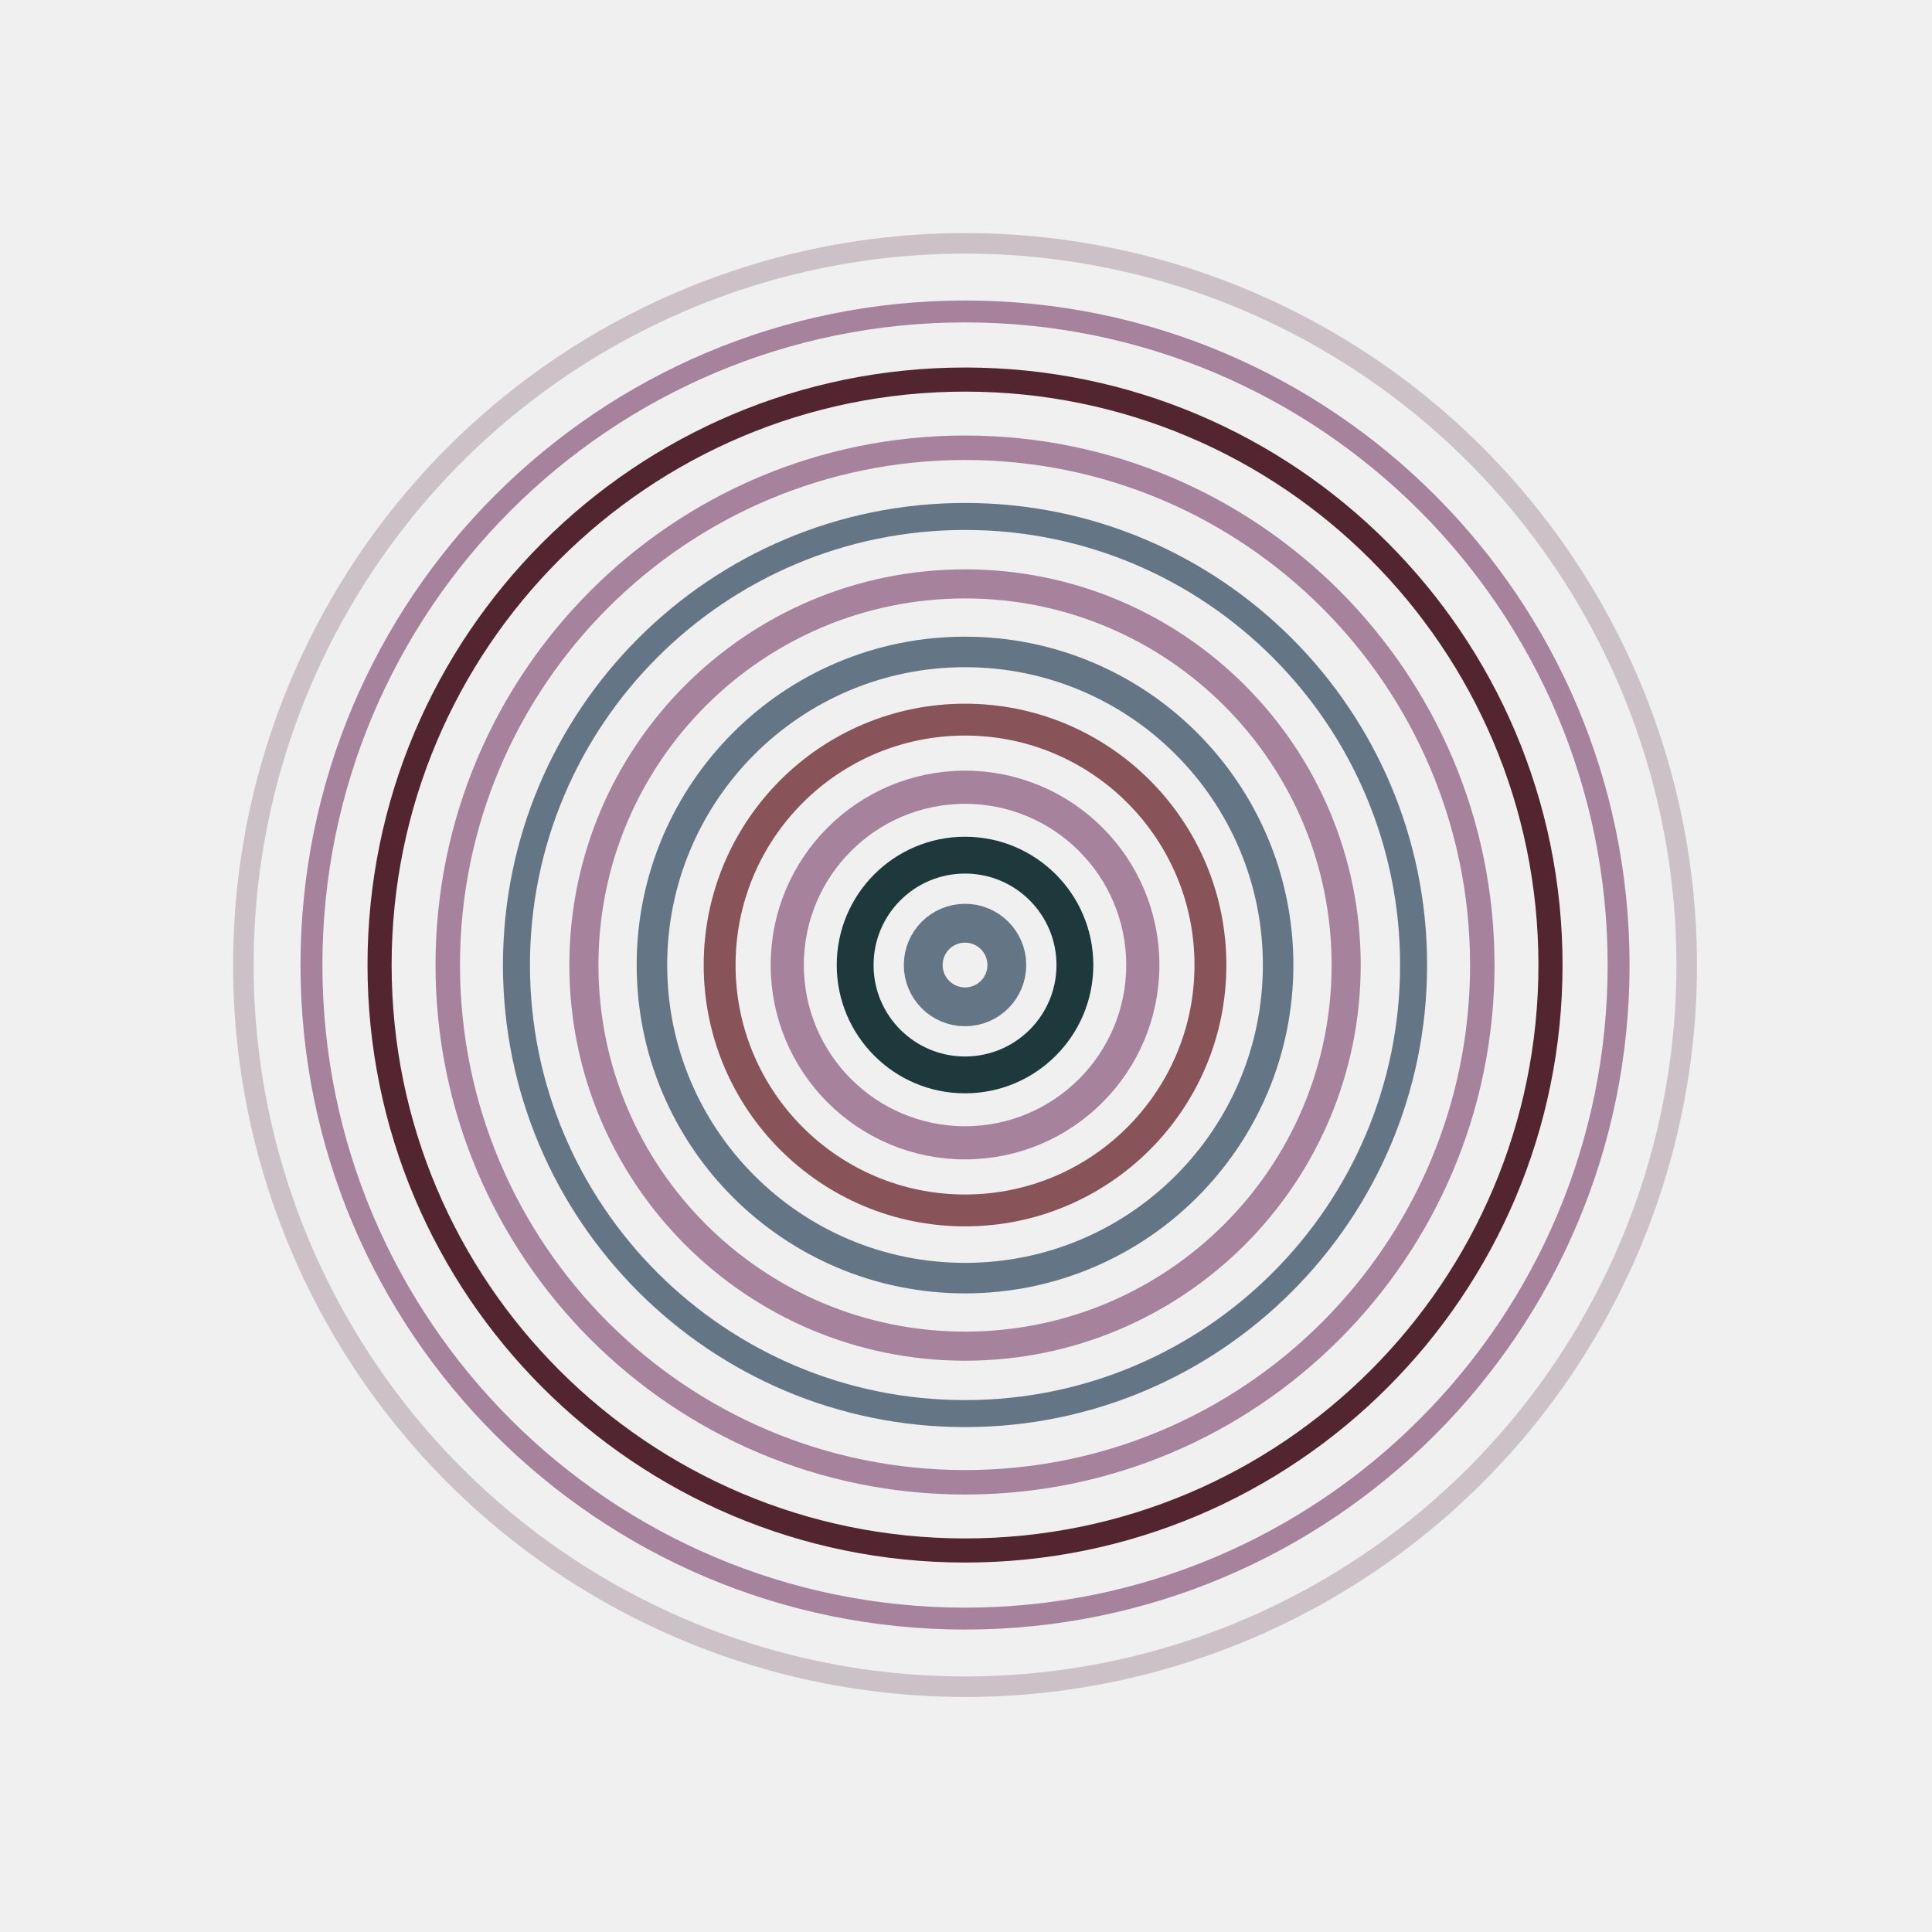 <?xml version="1.0" encoding="UTF-8"?>
<svg xmlns="http://www.w3.org/2000/svg" xmlns:xlink="http://www.w3.org/1999/xlink" width="995pt" height="995pt" viewBox="0 0 995 995" version="1.1">
<g id="surface1">
<rect x="0" y="0" width="995" height="995" style="fill:rgb(94.118%,94.118%,94.118%);fill-opacity:1;stroke:none;"/>
<path style="fill:none;stroke-width:20;stroke-linecap:butt;stroke-linejoin:miter;stroke:rgb(39.216%,46.275%,52.157%);stroke-opacity:1;stroke-miterlimit:10;" d="M 518.527 497 C 518.527 508.891 508.891 518.527 497 518.527 C 485.109 518.527 475.473 508.891 475.473 497 C 475.473 485.109 485.109 475.473 497 475.473 C 508.891 475.473 518.527 485.109 518.527 497 "/>
<path style="fill:none;stroke-width:18.97;stroke-linecap:butt;stroke-linejoin:miter;stroke:rgb(11.373%,22.353%,23.529%);stroke-opacity:1;stroke-miterlimit:10;" d="M 553.586 497 C 553.586 528.254 528.254 553.586 497 553.586 C 465.746 553.586 440.414 528.254 440.414 497 C 440.414 465.746 465.746 440.414 497 440.414 C 528.254 440.414 553.586 465.746 553.586 497 "/>
<path style="fill:none;stroke-width:17.077;stroke-linecap:butt;stroke-linejoin:miter;stroke:rgb(65.098%,50.98%,61.176%);stroke-opacity:1;stroke-miterlimit:10;" d="M 588.559 497 C 588.559 547.566 547.566 588.559 497 588.559 C 446.434 588.559 405.441 547.566 405.441 497 C 405.441 446.434 446.434 405.441 497 405.441 C 547.566 405.441 588.559 446.434 588.559 497 "/>
<path style="fill:none;stroke-width:16.413;stroke-linecap:butt;stroke-linejoin:miter;stroke:rgb(53.725%,32.549%,35.294%);stroke-opacity:1;stroke-miterlimit:10;" d="M 623.383 497 C 623.383 566.801 566.801 623.383 497 623.383 C 427.199 623.383 370.617 566.801 370.617 497 C 370.617 427.199 427.199 370.617 497 370.617 C 566.801 370.617 623.383 427.199 623.383 497 "/>
<path style="fill:none;stroke-width:15.719;stroke-linecap:butt;stroke-linejoin:miter;stroke:rgb(39.216%,46.275%,52.157%);stroke-opacity:1;stroke-miterlimit:10;" d="M 658.246 497 C 658.246 586.055 586.055 658.246 497 658.246 C 407.945 658.246 335.754 586.055 335.754 497 C 335.754 407.945 407.945 335.754 497 335.754 C 586.055 335.754 658.246 407.945 658.246 497 "/>
<path style="fill:none;stroke-width:14.979;stroke-linecap:butt;stroke-linejoin:miter;stroke:rgb(65.098%,50.98%,61.176%);stroke-opacity:1;stroke-miterlimit:10;" d="M 693.289 497 C 693.289 605.41 605.41 693.289 497 693.289 C 388.59 693.289 300.711 605.41 300.711 497 C 300.711 388.59 388.59 300.711 497 300.711 C 605.41 300.711 693.289 388.59 693.289 497 "/>
<path style="fill:none;stroke-width:13.907;stroke-linecap:butt;stroke-linejoin:miter;stroke:rgb(39.216%,46.275%,52.157%);stroke-opacity:1;stroke-miterlimit:10;" d="M 728.02 497 C 728.02 624.59 624.59 728.02 497 728.02 C 369.41 728.02 265.98 624.59 265.98 497 C 265.98 369.41 369.41 265.98 497 265.98 C 624.59 265.98 728.02 369.41 728.02 497 "/>
<path style="fill:none;stroke-width:12.598;stroke-linecap:butt;stroke-linejoin:miter;stroke:rgb(65.098%,50.98%,61.176%);stroke-opacity:1;stroke-miterlimit:10;" d="M 763.398 497 C 763.398 644.129 644.129 763.398 497 763.398 C 349.871 763.398 230.602 644.129 230.602 497 C 230.602 349.871 349.871 230.602 497 230.602 C 644.129 230.602 763.398 349.871 763.398 497 "/>
<path style="fill:none;stroke-width:12.416;stroke-linecap:butt;stroke-linejoin:miter;stroke:rgb(32.157%,14.51%,18.824%);stroke-opacity:1;stroke-miterlimit:10;" d="M 798.516 497 C 798.516 663.523 663.523 798.516 497 798.516 C 330.477 798.516 195.484 663.523 195.484 497 C 195.484 330.477 330.477 195.484 497 195.484 C 663.523 195.484 798.516 330.477 798.516 497 "/>
<path style="fill:none;stroke-width:11.285;stroke-linecap:butt;stroke-linejoin:miter;stroke:rgb(65.098%,50.98%,61.176%);stroke-opacity:1;stroke-miterlimit:10;" d="M 833.598 497 C 833.598 682.898 682.898 833.598 497 833.598 C 311.102 833.598 160.402 682.898 160.402 497 C 160.402 311.102 311.102 160.402 497 160.402 C 682.898 160.402 833.598 311.102 833.598 497 "/>
<path style="fill:none;stroke-width:10.587;stroke-linecap:butt;stroke-linejoin:miter;stroke:rgb(80.392%,75.686%,78.431%);stroke-opacity:1;stroke-miterlimit:10;" d="M 868.676 497 C 868.676 629.789 797.836 752.488 682.84 818.883 C 567.84 885.277 426.16 885.277 311.16 818.883 C 196.164 752.488 125.324 629.789 125.324 497 C 125.324 364.211 196.164 241.512 311.16 175.117 C 426.16 108.723 567.84 108.723 682.84 175.117 C 797.836 241.512 868.676 364.211 868.676 497 "/>
</g>
</svg>
